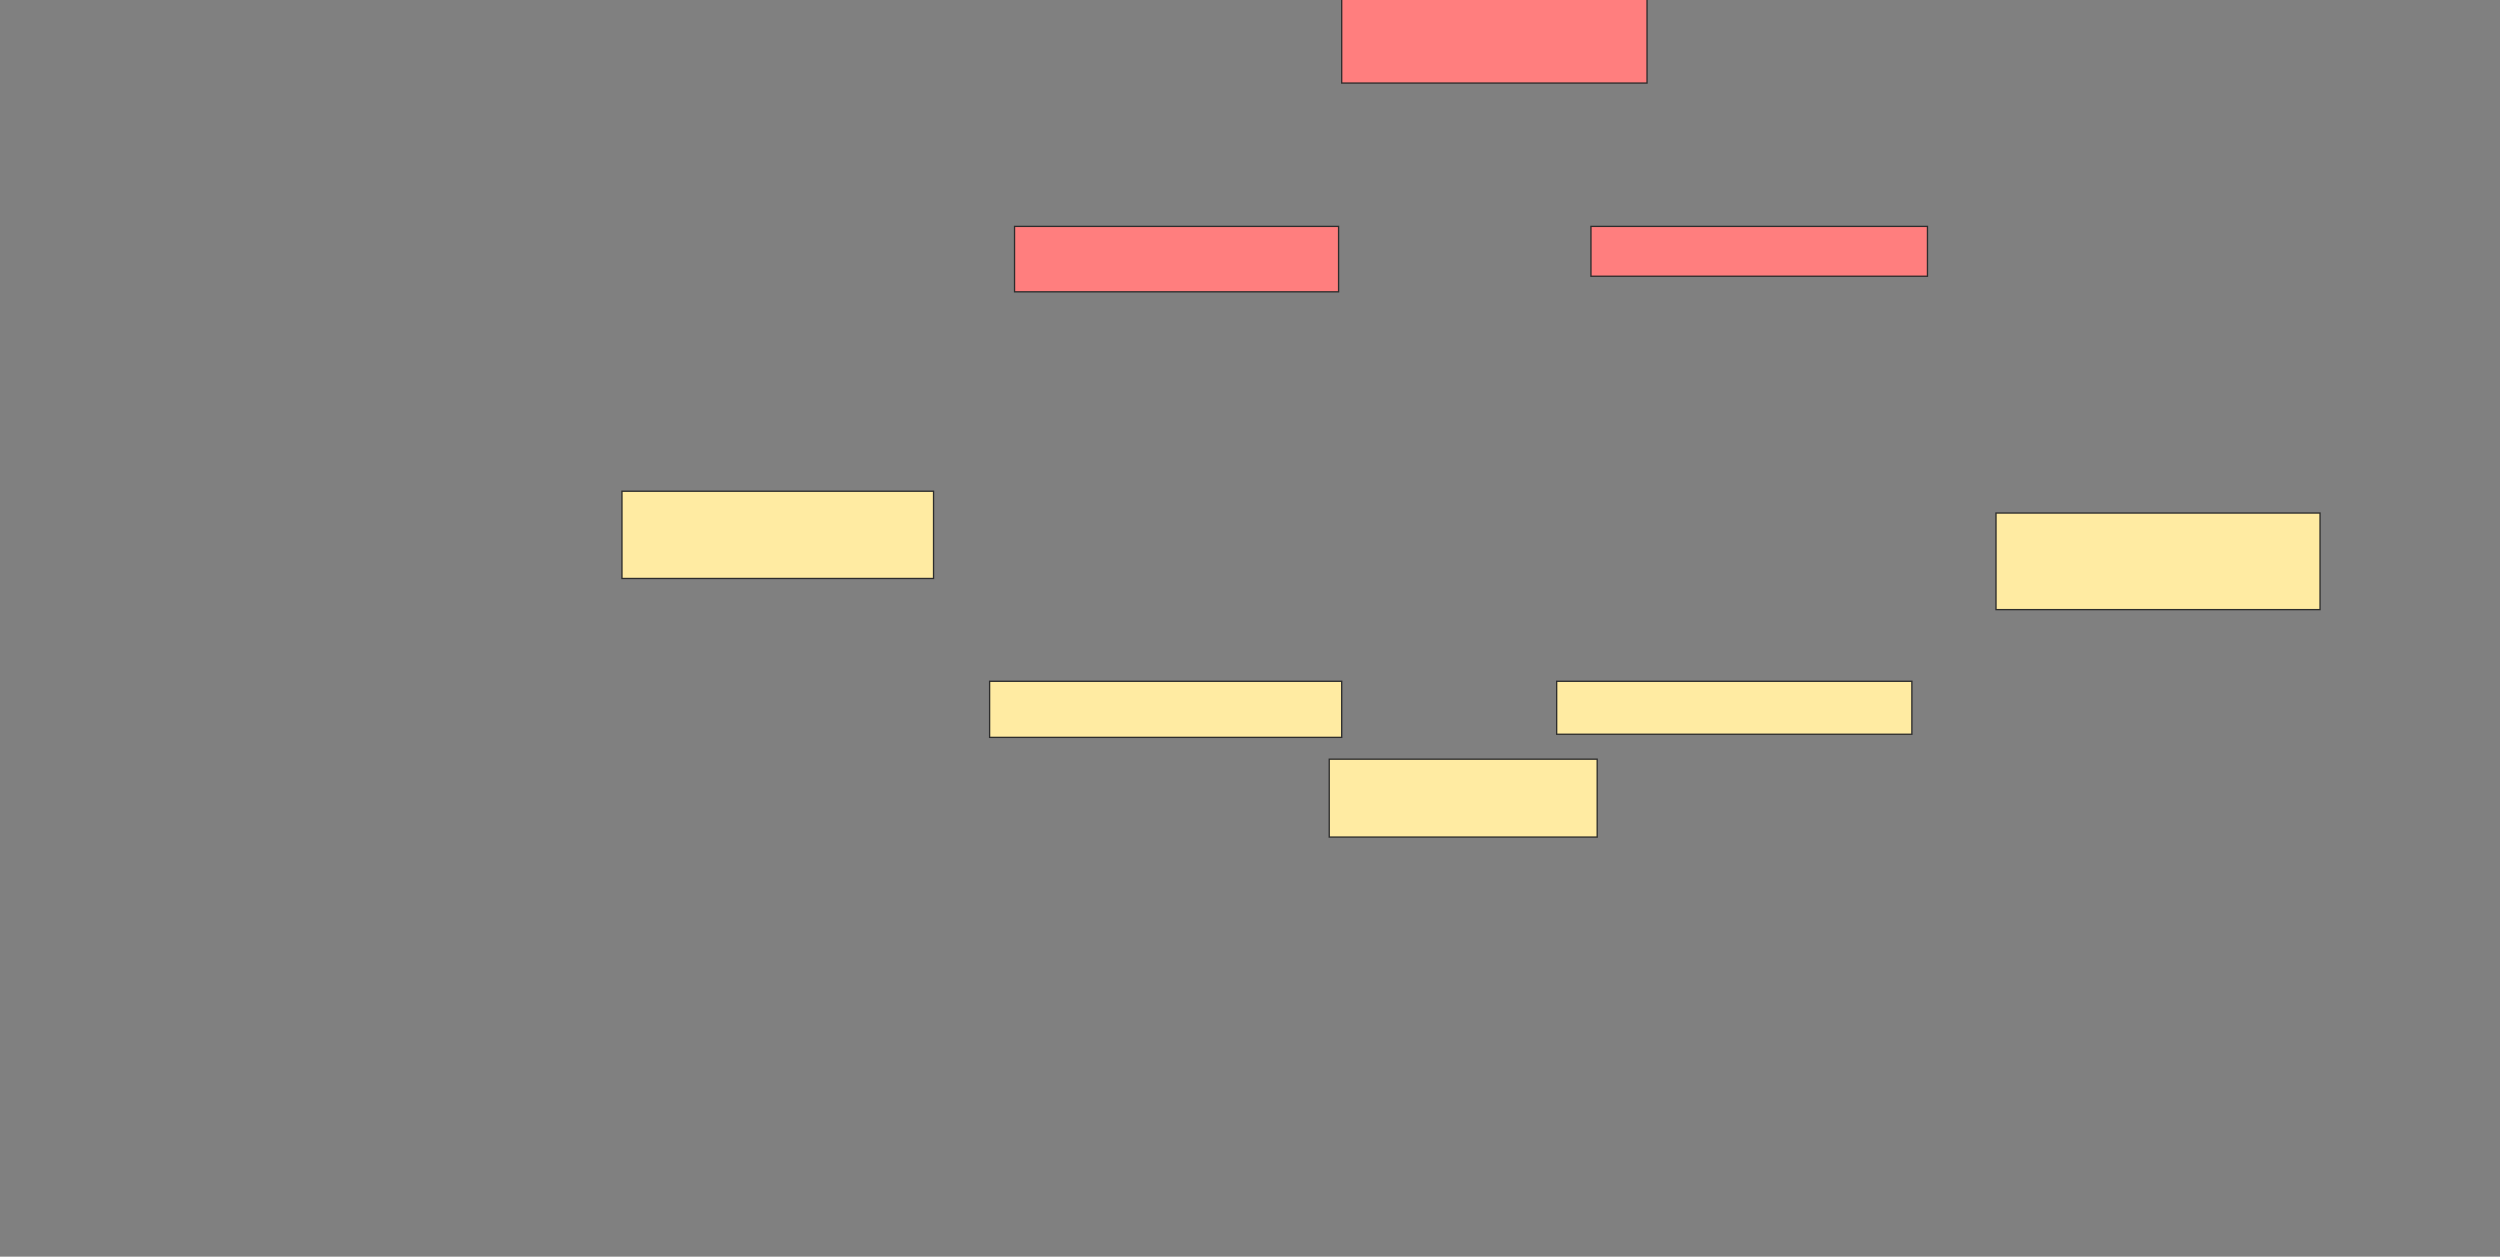 <svg xmlns="http://www.w3.org/2000/svg" width="1866" height="938">
 <rect width="100%" height="100%" fill="#808080" stroke="none"/>
 <!-- Created with Image Occlusion Enhanced -->
 <g>
  <title>Labels</title>
 </g>
 <g>
  <title>Masks</title>
  <g id="d7514a95a03f4aa2a1a5933c9b085a27-ao-1" class="qshape">
   <rect height="62.791" width="227.907" y="-0.791" x="1001.442" stroke="#2D2D2D" fill="#FF7E7E" class="qshape"/>
   <rect height="48.837" width="241.86" y="168.977" x="757.256" stroke="#2D2D2D" fill="#FF7E7E" class="qshape"/>
   <rect stroke="#2D2D2D" height="37.209" width="251.163" y="168.977" x="1187.488" fill="#FF7E7E" class="qshape"/>
  </g>
  <g id="d7514a95a03f4aa2a1a5933c9b085a27-ao-2">
   <rect height="41.86" width="262.791" y="508.512" x="738.651" stroke="#2D2D2D" fill="#FFEBA2"/>
   <rect height="39.535" width="265.116" y="508.512" x="1161.907" stroke="#2D2D2D" fill="#FFEBA2"/>
   <rect height="58.14" width="200" y="566.651" x="992.14" stroke="#2D2D2D" fill="#FFEBA2"/>
  </g>
  <g id="d7514a95a03f4aa2a1a5933c9b085a27-ao-3">
   <rect height="65.116" width="232.558" y="366.651" x="464.233" stroke="#2D2D2D" fill="#FFEBA2"/>
   <rect height="72.093" width="241.86" y="382.93" x="1489.814" stroke="#2D2D2D" fill="#FFEBA2"/>
  </g>
 </g>
</svg>